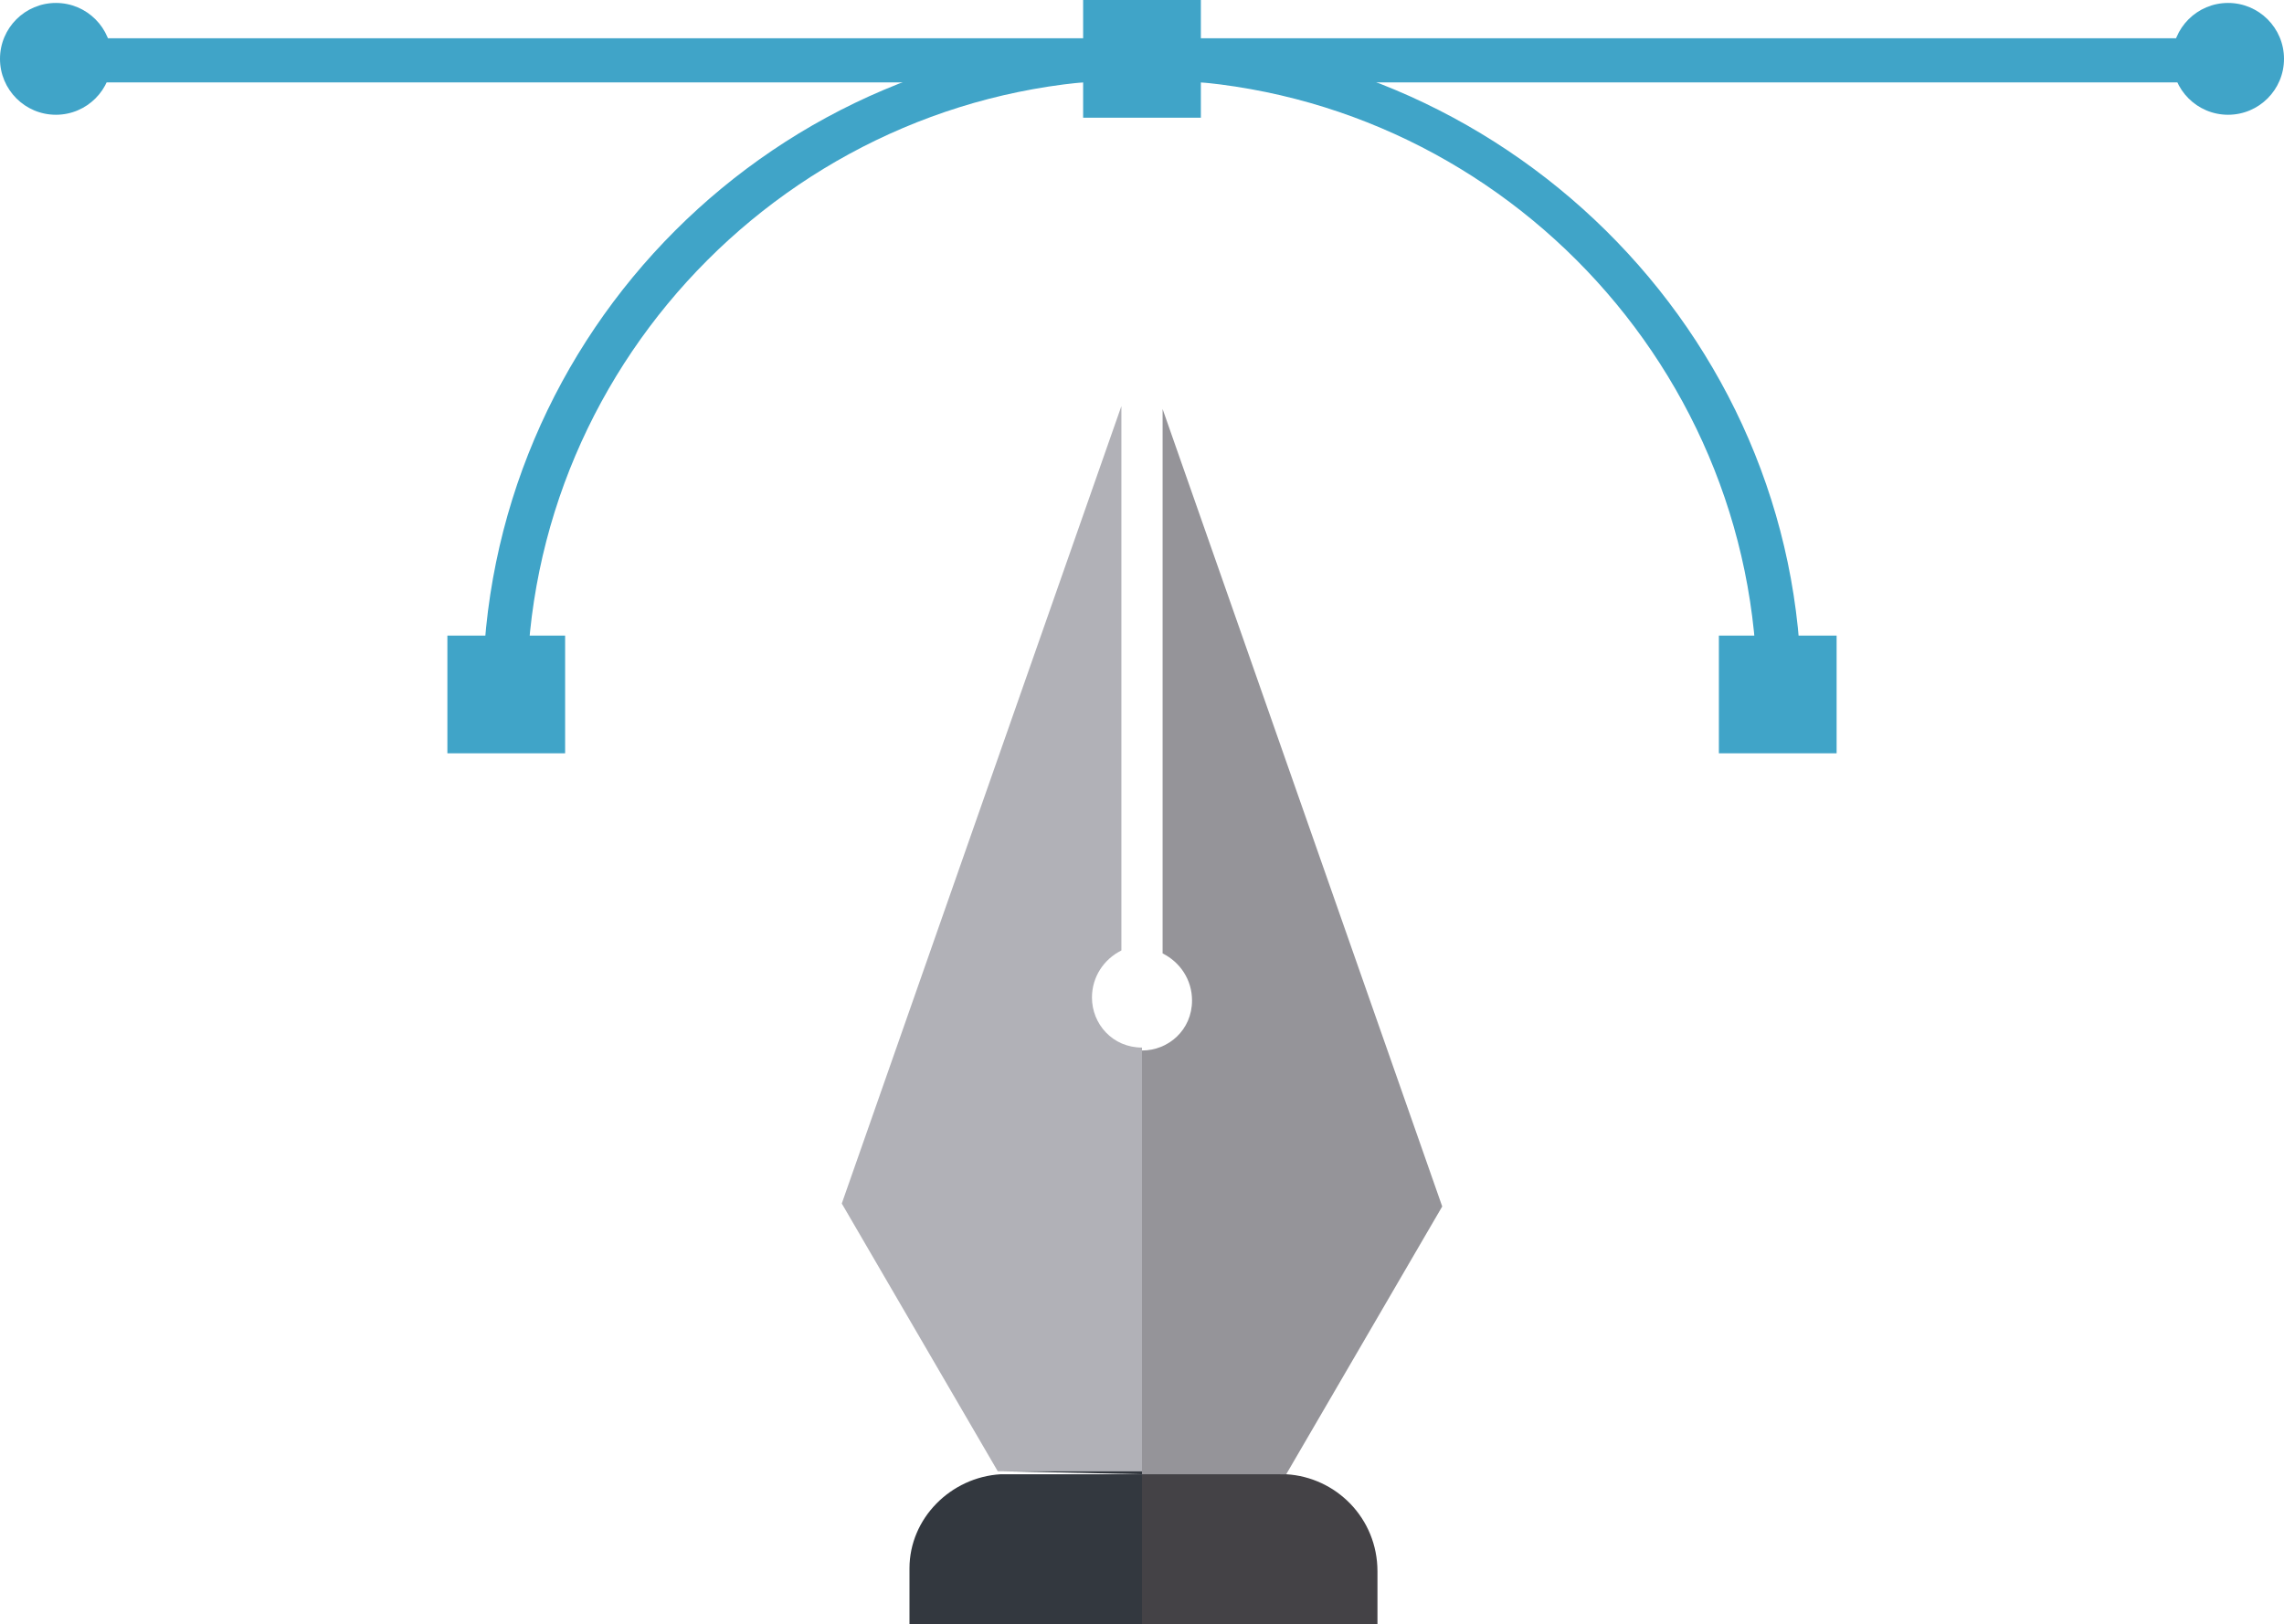 <?xml version="1.0" encoding="utf-8"?>
<!-- Generator: Adobe Illustrator 19.0.0, SVG Export Plug-In . SVG Version: 6.00 Build 0)  -->
<svg version="1.1" id="Capa_1" xmlns="http://www.w3.org/2000/svg" xmlns:xlink="http://www.w3.org/1999/xlink" x="0px" y="0px"
	 viewBox="0 0 77.6 55.2" style="enable-background:new 0 0 77.6 55.2;" xml:space="preserve">
<style type="text/css">
	.st0{fill:#40A4C8;}
	.st1{fill:#B1B1B7;}
	.st2{fill:#33383F;}
	.st3{fill:#959499;}
	.st4{fill:#444246;}
</style>
<g id="XMLID_101_">
	<g id="XMLID_171_">
		<g id="XMLID_178_">
			<g id="XMLID_187_">
				<g id="XMLID_193_">
					<path id="XMLID_195_" class="st0" d="M61.2,23.6h-1.5c0-11.5-9.4-20.9-20.9-20.9s-20.9,9.4-20.9,20.9h-1.5
						c0-12.3,10-22.3,22.3-22.3S61.2,11.3,61.2,23.6z"/>
				</g>
				<rect id="XMLID_192_" x="36.8" y="0" class="st0" width="4" height="4"/>
				<rect id="XMLID_191_" x="15.2" y="21.6" class="st0" width="4" height="4"/>
				<rect id="XMLID_188_" x="58.4" y="21.6" class="st0" width="4" height="4"/>
			</g>
			<g id="XMLID_182_">
				<g id="XMLID_185_">
					<rect id="XMLID_186_" x="2" y="1.3" class="st0" width="73.6" height="1.5"/>
				</g>
				<circle id="XMLID_184_" class="st0" cx="1.9" cy="2" r="1.9"/>
				<circle id="XMLID_183_" class="st0" cx="75.7" cy="2" r="1.9"/>
			</g>
		</g>
		<g id="XMLID_174_">
			<path id="XMLID_196_" class="st1" d="M38.8,50.1V35.6l0,0c-1,0-1.7-0.8-1.7-1.7c0-0.7,0.4-1.3,1-1.6V13.8l-9.5,27.1h0l0,0l0,0h0
				l5.3,9.1c0.1,0,0.1,0,0.2,0H38.8z"/>
			<path id="XMLID_198_" class="st2" d="M34,50.1L34,50.1c-1.7,0.1-3.1,1.5-3.1,3.2v1.9h8v-5.1H34z"/>
			<path id="XMLID_200_" class="st2" d="M38.8,50.1L38.8,50.1l-4.7-0.1c-0.1,0-0.1,0-0.2,0l0,0H38.8z"/>
			<path id="XMLID_202_" class="st3" d="M43.5,50.1c0.1,0,0.1,0,0.2,0L49,41h0h0l0,0l0,0h0l-9.5-27.1v18.5c0.6,0.3,1,0.9,1,1.6
				c0,1-0.8,1.7-1.7,1.7v14.5H43.5z"/>
			<path id="XMLID_175_" class="st4" d="M43.7,50.1c-0.1,0-0.1,0-0.2,0h-4.7v0.1v5.1h8v-1.9C46.8,51.6,45.4,50.2,43.7,50.1z"/>
		</g>
	</g>
</g>
</svg>
